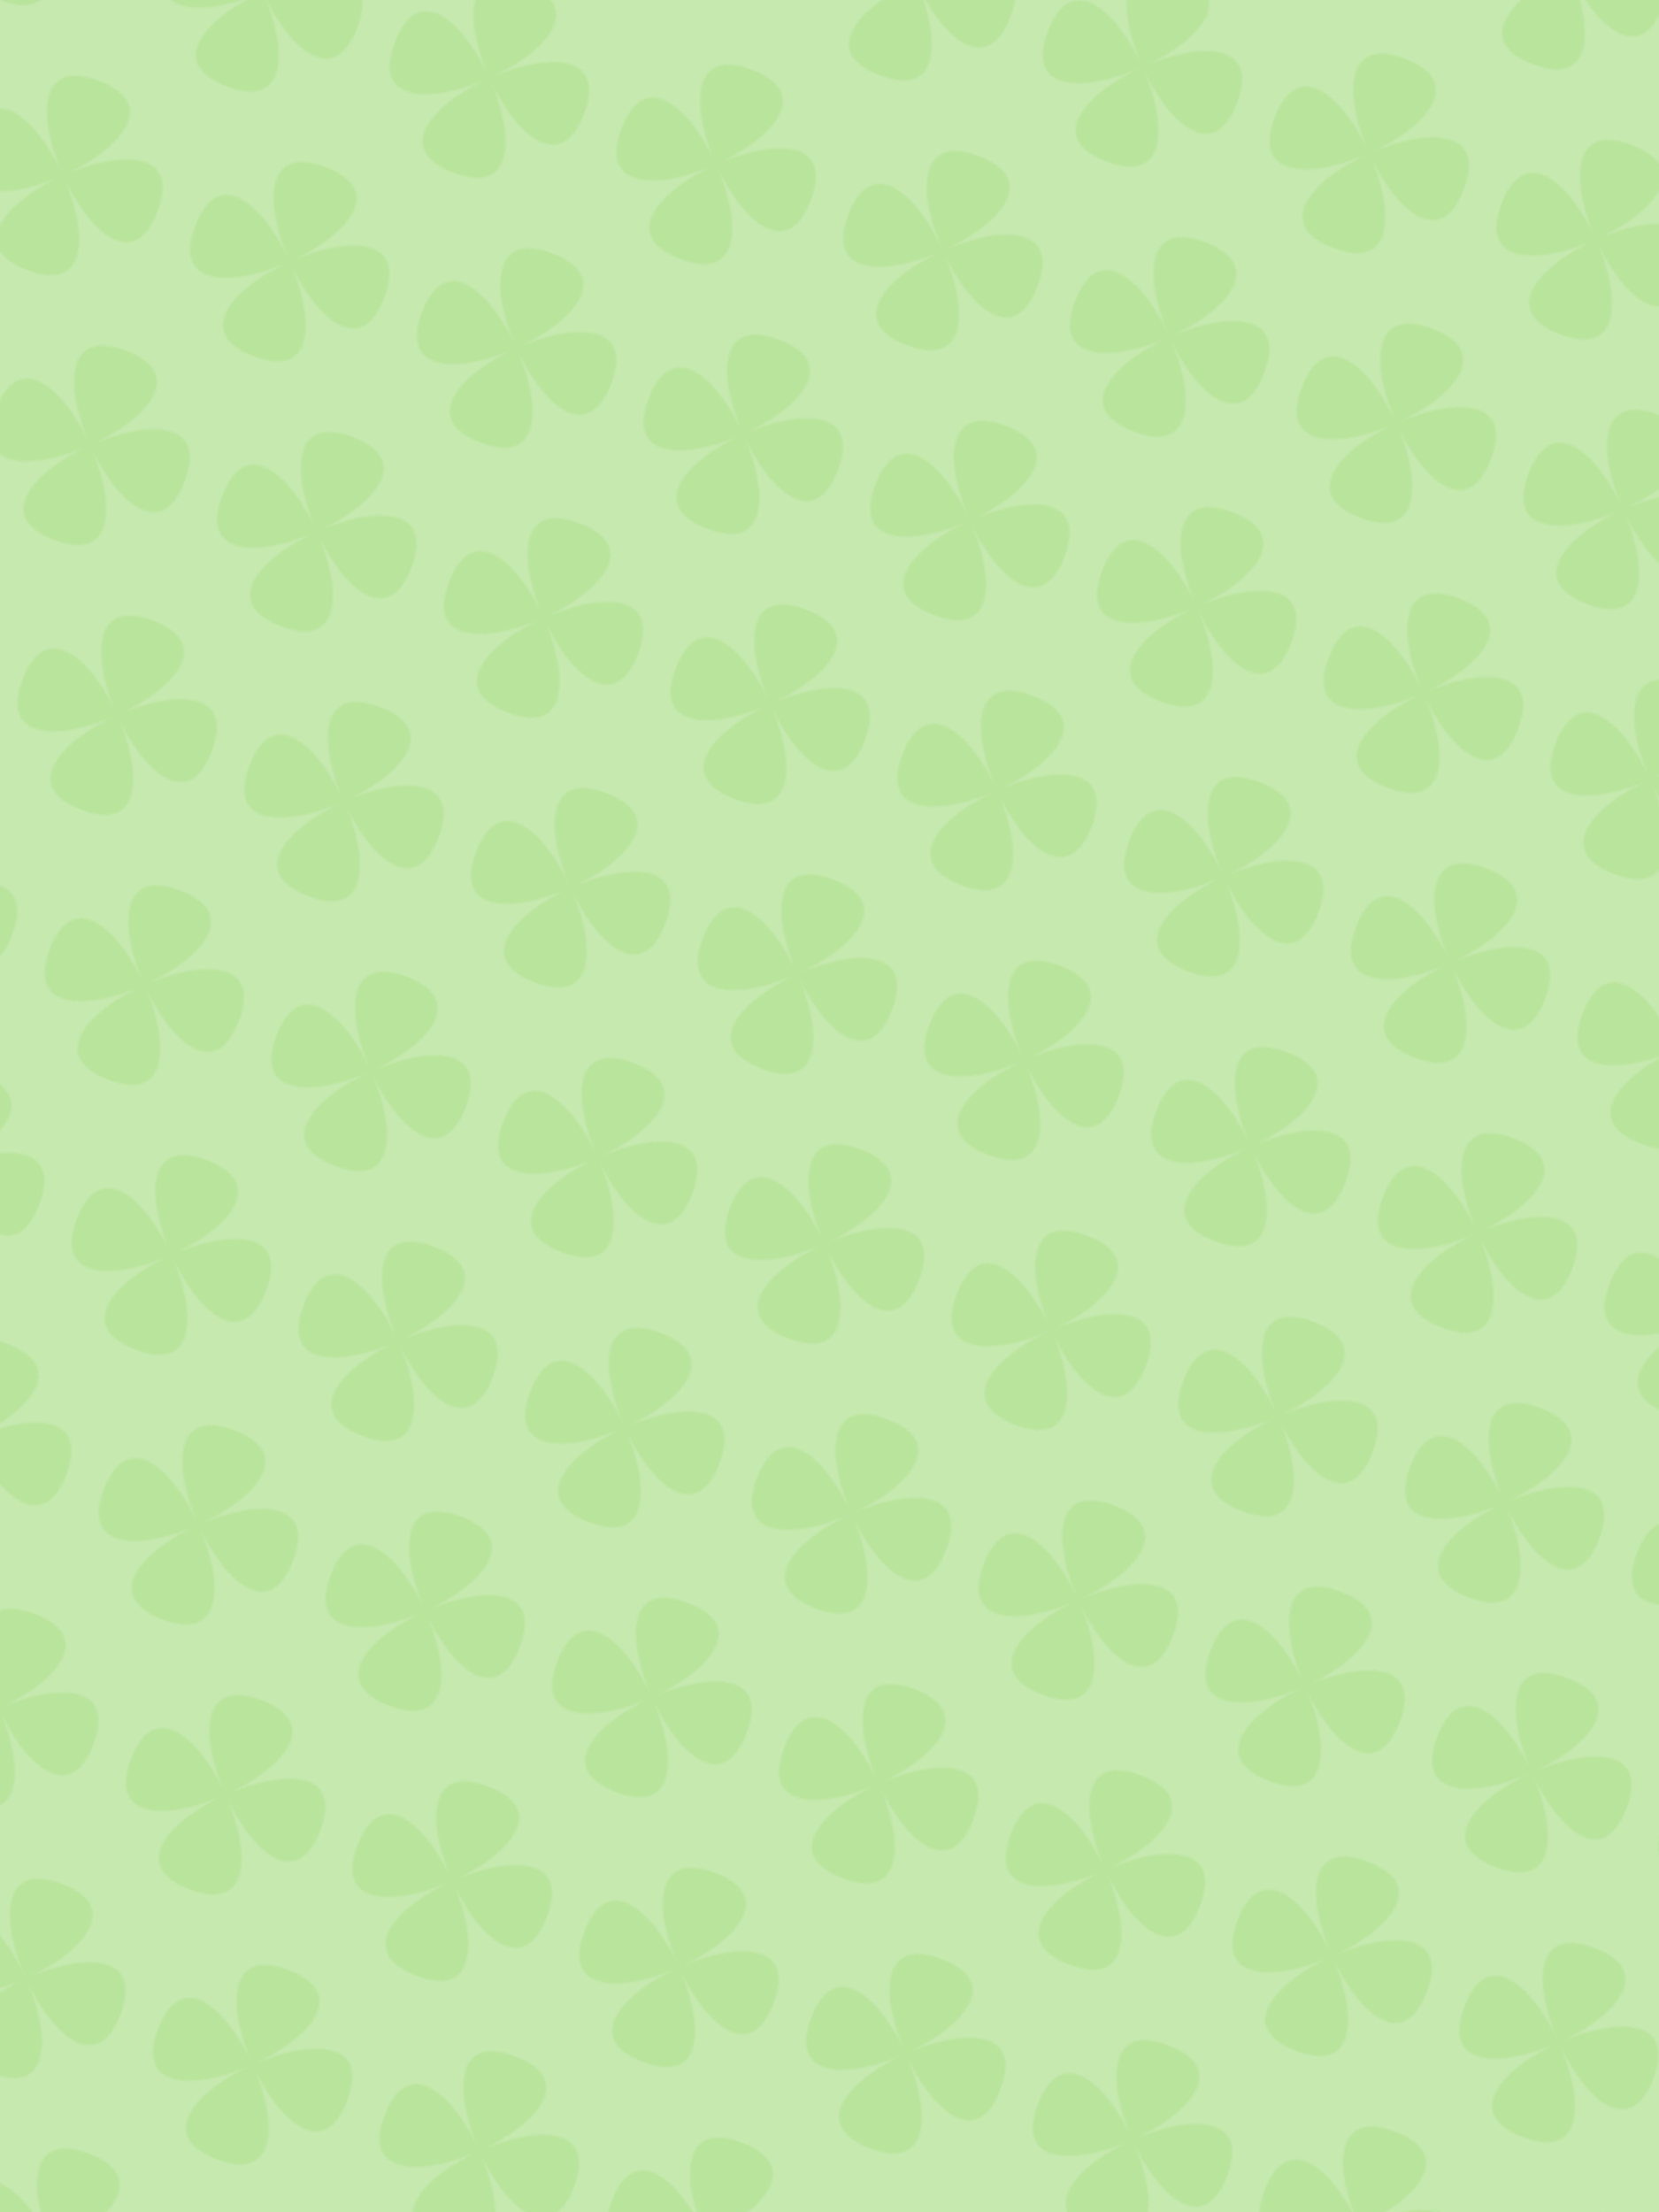 <?xml version="1.0" encoding="UTF-8" standalone="no"?>
<!-- Created with Inkscape (http://www.inkscape.org/) -->

<svg
   xmlns:dc="http://purl.org/dc/elements/1.1/"
   xmlns:cc="http://creativecommons.org/ns#"
   xmlns:rdf="http://www.w3.org/1999/02/22-rdf-syntax-ns#"
   xmlns:svg="http://www.w3.org/2000/svg"
   xmlns="http://www.w3.org/2000/svg"
   xmlns:xlink="http://www.w3.org/1999/xlink"
   xmlns:sodipodi="http://sodipodi.sourceforge.net/DTD/sodipodi-0.dtd"
   xmlns:inkscape="http://www.inkscape.org/namespaces/inkscape"
   width="375"
   height="500"
   viewBox="0 0 99.219 132.292"
   version="1.1"
   id="svg8"
   inkscape:version="0.92.5 (2060ec1f9f, 2020-04-08)"
   sodipodi:docname="stpatricks.svg">
  <defs
     id="defs2">
    <pattern
       inkscape:collect="always"
       xlink:href="#pattern1612"
       id="pattern1620"
       patternTransform="matrix(0.113,0.043,-0.043,0.113,0,-1.7529297e-6)" />
    <inkscape:path-effect
       effect="powerstroke"
       id="path-effect1766"
       is_visible="true"
       offset_points="1,0.54"
       sort_points="true"
       interpolator_type="CubicBezierJohan"
       interpolator_beta="0.2"
       start_linecap_type="zerowidth"
       linejoin_type="extrp_arc"
       miter_limit="4"
       end_linecap_type="zerowidth" />
    <pattern
       patternUnits="userSpaceOnUse"
       width="120"
       height="240"
       patternTransform="matrix(0.265,0,0,0.265,0,68.792)"
       id="pattern1612">
      <rect
         y="0"
         x="0"
         height="240"
         width="120"
         id="rect851"
         style="display:inline;opacity:1;vector-effect:none;fill:none;fill-opacity:1;fill-rule:nonzero;stroke:none;stroke-width:2.88;stroke-linecap:round;stroke-linejoin:round;stroke-miterlimit:4;stroke-dasharray:none;stroke-opacity:1;paint-order:stroke fill markers" />
      <path
         inkscape:connector-curvature="0"
         id="path836"
         d="m 0,140 v 100 c 33.09,0 21.021,-28.731 0.469,-49.531 C 21.269,211.021 50,223.09 50,190 50,156.91 21.269,168.979 0.469,189.531 21.021,168.731 33.09,140 0,140 Z"
         style="opacity:1;vector-effect:none;fill:#b9e49c;fill-opacity:1;fill-rule:nonzero;stroke:none;stroke-width:2.88;stroke-linecap:round;stroke-linejoin:round;stroke-miterlimit:4;stroke-dasharray:none;stroke-opacity:1;paint-order:stroke fill markers" />
      <path
         inkscape:connector-curvature="0"
         id="path843"
         d="m 120,140 c -33.09,0 -21.021,28.73 -0.469,49.531 -20.801,-20.552 -49.531,-32.621 -49.531,0.469 0,33.09 28.731,21.021 49.531,0.469 -20.552,20.801 -32.621,49.531 0.469,49.531 z"
         style="opacity:1;vector-effect:none;fill:#b9e49c;fill-opacity:1;fill-rule:nonzero;stroke:none;stroke-width:2.88;stroke-linecap:round;stroke-linejoin:round;stroke-miterlimit:4;stroke-dasharray:none;stroke-opacity:1;paint-order:stroke fill markers" />
      <path
         sodipodi:type="star"
         style="opacity:1;vector-effect:none;fill:#b9e49c;fill-opacity:1;fill-rule:nonzero;stroke:none;stroke-width:2.88;stroke-linecap:round;stroke-linejoin:round;stroke-miterlimit:4;stroke-dasharray:none;stroke-opacity:1;paint-order:stroke fill markers"
         id="path845"
         sodipodi:sides="4"
         sodipodi:cx="60.000004"
         sodipodi:cy="70.000008"
         sodipodi:r1="50"
         sodipodi:r2="0.50000006"
         sodipodi:arg1="1.5707963"
         sodipodi:arg2="2.3561945"
         inkscape:flatsided="true"
         inkscape:rounded="-0.943"
         inkscape:randomized="0"
         d="m 60,120 c 66.68,0 -50,-116.68 -50,-50 2e-6,66.68 116.68,-50 50,-50 C -6.68,20 110,136.68 110,70 110,3.32 -6.68,120 60,120 Z"
         inkscape:transform-center-y="2.4242154e-06" />
    </pattern>
  </defs>
  <sodipodi:namedview
     id="base"
     pagecolor="#ffffff"
     bordercolor="#666666"
     borderopacity="1.0"
     inkscape:pageopacity="0.0"
     inkscape:pageshadow="2"
     inkscape:zoom="0.50000001"
     inkscape:cx="-264.10678"
     inkscape:cy="388.64554"
     inkscape:document-units="px"
     inkscape:current-layer="layer2"
     showgrid="false"
     units="px"
     borderlayer="true"
     inkscape:snap-page="true"
     inkscape:window-width="1366"
     inkscape:window-height="715"
     inkscape:window-x="-8"
     inkscape:window-y="-8"
     inkscape:window-maximized="1"
     inkscape:snap-bbox="true"
     inkscape:bbox-nodes="true"
     inkscape:snap-bbox-edge-midpoints="true"
     inkscape:snap-global="true"
     inkscape:bbox-paths="true"
     inkscape:snap-bbox-midpoints="true"
     inkscape:snap-nodes="true"
     inkscape:snap-others="true"
     inkscape:snap-intersection-paths="true"
     inkscape:object-paths="true"
     inkscape:snap-smooth-nodes="false"
     inkscape:object-nodes="true"
     inkscape:snap-grids="false"
     inkscape:snap-to-guides="false"
     inkscape:snap-center="true" />
  <g
     inkscape:label="bg"
     inkscape:groupmode="layer"
     id="layer1"
     transform="translate(0,-164.708)"
     sodipodi:insensitive="true">
    <rect
       style="opacity:1;vector-effect:none;fill:#c6e9af;fill-opacity:1;fill-rule:nonzero;stroke:none;stroke-width:0.762;stroke-linecap:round;stroke-linejoin:round;stroke-miterlimit:4;stroke-dasharray:none;stroke-opacity:1;paint-order:stroke fill markers"
       id="rect812"
       width="99.219"
       height="132.292"
       x="0"
       y="164.708" />
  </g>
  <g
     inkscape:groupmode="layer"
     id="layer2"
     inkscape:label="pattern">
    <rect
       style="fill:url(#pattern1620);stroke:none"
       width="99.219"
       height="132.292"
       x="0"
       y="-1.7529297e-06"
       id="rect1618" />
  </g>
</svg>
